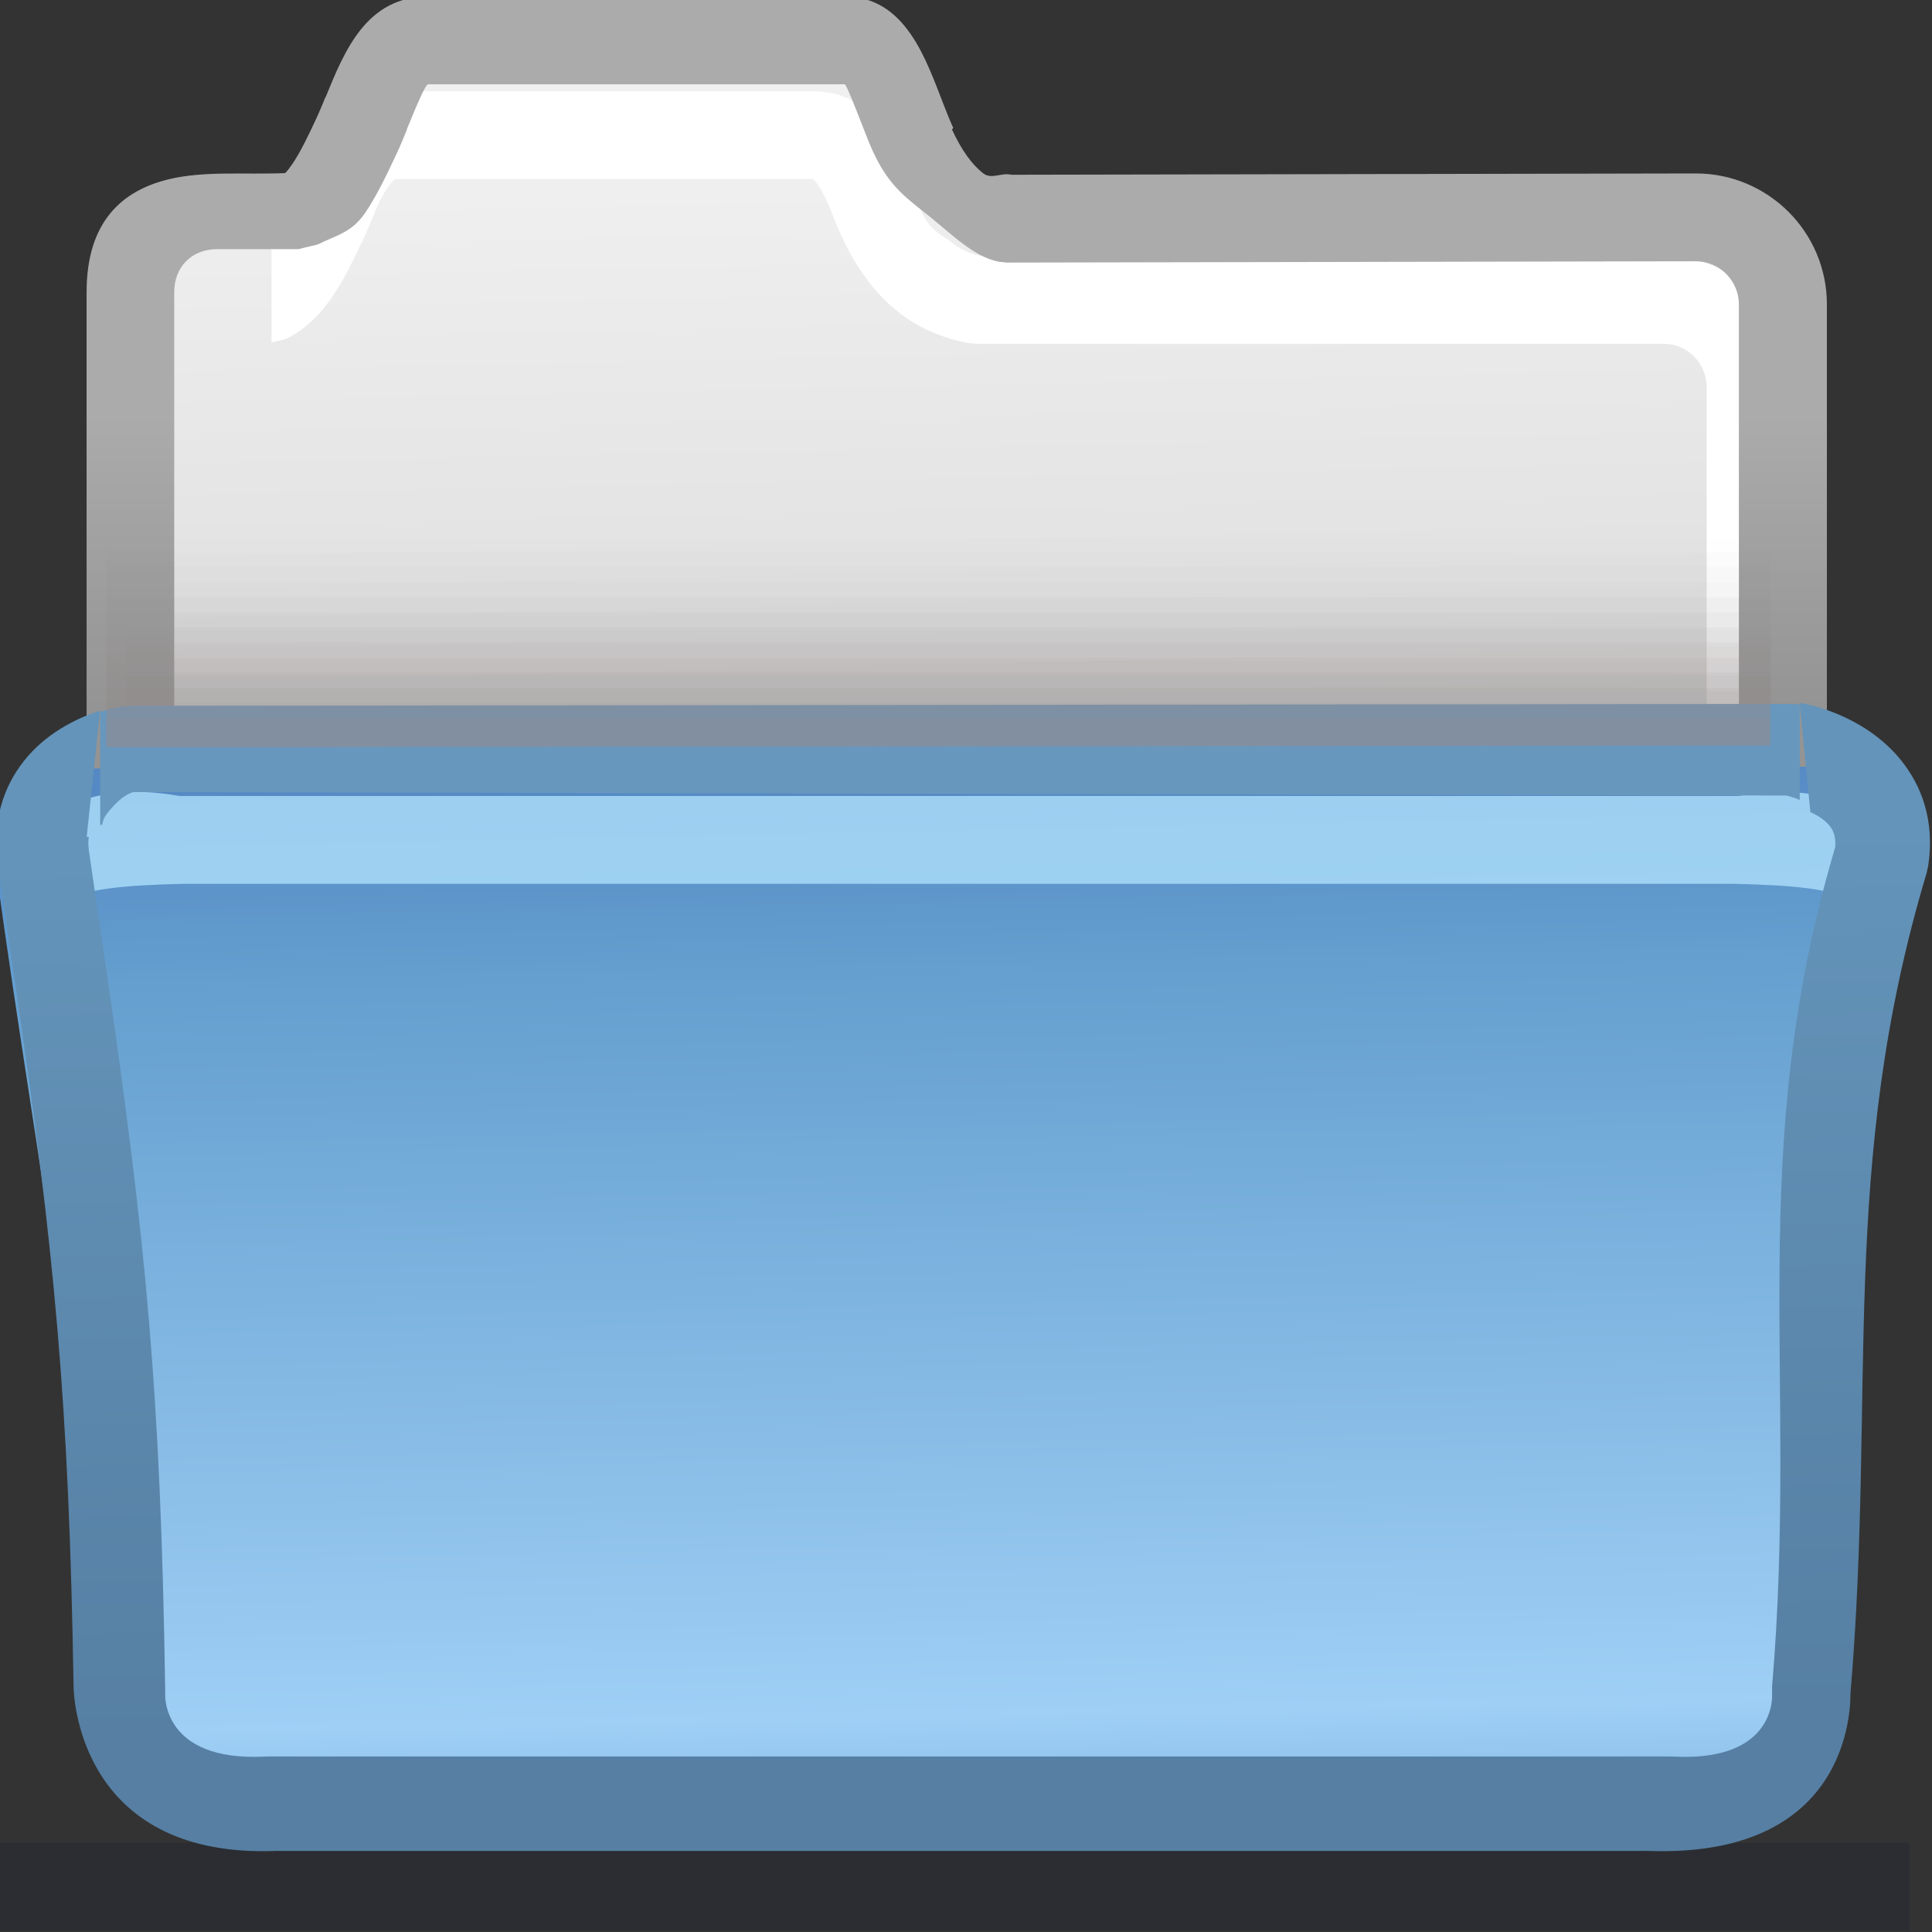 <?xml version="1.0" encoding="UTF-8" standalone="no"?>
<!-- Creator: CorelDRAW -->

<svg
   xmlns:dc="http://purl.org/dc/elements/1.1/"
   xmlns:cc="http://creativecommons.org/ns#"
   xmlns:rdf="http://www.w3.org/1999/02/22-rdf-syntax-ns#"
   xmlns:svg="http://www.w3.org/2000/svg"
   xmlns="http://www.w3.org/2000/svg"
   xmlns:sodipodi="http://sodipodi.sourceforge.net/DTD/sodipodi-0.dtd"
   xmlns:inkscape="http://www.inkscape.org/namespaces/inkscape"
   xml:space="preserve"
   width="22px"
   height="22px"
   style="shape-rendering:geometricPrecision; text-rendering:geometricPrecision; image-rendering:optimizeQuality; fill-rule:evenodd; clip-rule:evenodd"
   viewBox="0 0 22 22"
   id="svg2"
   version="1.1"
   inkscape:version="0.91 r13725"
   sodipodi:docname="document-open-folder.svg"><rect x="0" y="0" width="22" height="22" fill="#333333" stroke="none"/><sodipodi:namedview
     pagecolor="#ffffff"
     bordercolor="#666666"
     borderopacity="1"
     objecttolerance="10"
     gridtolerance="10"
     guidetolerance="10"
     inkscape:pageopacity="0"
     inkscape:pageshadow="2"
     inkscape:window-width="1680"
     inkscape:window-height="995"
     id="namedview84"
     showgrid="false"
     inkscape:zoom="10.727273"
     inkscape:cx="-9.3686441"
     inkscape:cy="11"
     inkscape:window-x="0"
     inkscape:window-y="28"
     inkscape:window-maximized="1"
     inkscape:current-layer="svg2" /><defs
     id="defs4"><style
       type="text/css"
       id="style6"><![CDATA[
    .fil21 {fill:#6897BD;fill-rule:nonzero}
    .fil1 {fill:white;fill-rule:nonzero}
    .fil4 {fill:#949191;fill-opacity:0}
    .fil5 {fill:#949191;fill-opacity:0.008}
    .fil6 {fill:#949191;fill-opacity:0.02}
    .fil7 {fill:#949191;fill-opacity:0.027}
    .fil8 {fill:#949191;fill-opacity:0.035}
    .fil9 {fill:#949191;fill-opacity:0.047}
    .fil10 {fill:#949191;fill-opacity:0.055}
    .fil11 {fill:#949191;fill-opacity:0.063}
    .fil12 {fill:#949191;fill-opacity:0.075}
    .fil13 {fill:#949191;fill-opacity:0.082}
    .fil14 {fill:#949191;fill-opacity:0.094}
    .fil15 {fill:#949191;fill-opacity:0.102}
    .fil16 {fill:#949191;fill-opacity:0.11}
    .fil17 {fill:#949191;fill-opacity:0.122}
    .fil3 {fill:#0F172E;fill-opacity:0.22}
    .fil19 {fill:#B0E2FC;fill-rule:nonzero;fill-opacity:0.78}
    .fil18 {fill:url(#id0)}
    .fil0 {fill:url(#id1)}
    .fil20 {fill:url(#id2);fill-rule:nonzero}
    .fil2 {fill:url(#id3);fill-rule:nonzero}
   ]]></style><linearGradient
       id="id0"
       gradientUnits="userSpaceOnUse"
       x1="10.663"
       y1="8.803"
       x2="10.907"
       y2="20.609"><stop
         offset="0"
         style="stop-color:#5589C4"
         id="stop9" /><stop
         offset="0.188"
         style="stop-color:#649FCF"
         id="stop11" /><stop
         offset="0.91"
         style="stop-color:#9FCFF5"
         id="stop13" /><stop
         offset="1"
         style="stop-color:#8BBEE8"
         id="stop15" /></linearGradient><linearGradient
       id="id1"
       gradientUnits="userSpaceOnUse"
       x1="10.795"
       y1="1.74"
       x2="10.992"
       y2="10.912"><stop
         offset="0"
         style="stop-color:#F0F0F0"
         id="stop18" /><stop
         offset="1"
         style="stop-color:#D6D6D6"
         id="stop20" /></linearGradient><linearGradient
       id="id2"
       gradientUnits="userSpaceOnUse"
       x1="11.062"
       y1="19.613"
       x2="10.875"
       y2="9.568"><stop
         offset="0"
         style="stop-color:#567FA3"
         id="stop23" /><stop
         offset="1"
         style="stop-color:#6494BA"
         id="stop25" /></linearGradient><linearGradient
       id="id3"
       gradientUnits="userSpaceOnUse"
       x1="10.893"
       y1="8.065"
       x2="10.893"
       y2="4.72"><stop
         offset="0"
         style="stop-color:#949494"
         id="stop28" /><stop
         offset="1"
         style="stop-color:#ABABAB"
         id="stop30" /></linearGradient></defs><g
     id="Слой_x0020_1"><path
       class="fil0"
       d="M2.474 2.337l0.924 0c0.27,-0.132 0.435,-0.429 0.671,-0.941 0.188,-0.407 0.36,-1.069 0.808,-1.069 2.011,0 2.732,0 4.743,0 0.448,0 0.593,0.662 0.782,1.069 0.291,0.631 0.662,0.859 1.081,0.941l7.83 0c0.545,0 0.99,0.447 0.99,0.99l0 8.008c0,0.542 -0.448,0.99 -0.99,0.99l-16.837 0c-0.542,0 -0.99,-0.445 -0.99,-0.99l0 -8.008c0,-0.573 0.429,-0.99 0.99,-0.99z"
       id="path34" /><path
       class="fil1"
       d="M3.089 2.651c0.049,-0.059 0.101,-0.13 0.157,-0.252 0.025,-0.055 0.058,-0.135 0.092,-0.217l0.002 0c0.216,-0.53 0.466,-1.143 1.168,-1.143l4.743 0c0.697,0 0.928,0.588 1.134,1.115 0.032,0.082 0.064,0.163 0.101,0.243l0 0.002c0.111,0.24 0.228,0.264 0.352,0.363 0.097,0.078 0.207,0.125 0.325,0.153l7.781 0c0.41,0 0.783,0.168 1.053,0.437 0.27,0.27 0.437,0.643 0.437,1.053l0 8.008c0,0.409 -0.168,0.78 -0.437,1.051l-0.002 0.002c-0.27,0.27 -0.642,0.437 -1.051,0.437l-15.853 0 0 -1 15.853 0c0.134,0 0.257,-0.055 0.346,-0.142l0.002 -0.002c0.088,-0.089 0.142,-0.211 0.142,-0.346l0 -8.008c0,-0.134 -0.056,-0.257 -0.144,-0.346 -0.089,-0.089 -0.211,-0.144 -0.346,-0.144l-7.83 0 -0.094 -0.01c-0.283,-0.055 -0.554,-0.162 -0.807,-0.366 -0.239,-0.192 -0.453,-0.465 -0.632,-0.854l-0.001 0c-0.039,-0.085 -0.082,-0.192 -0.124,-0.302 -0.088,-0.226 -0.187,-0.345 -0.204,-0.345l-4.743 0c-0.034,0 -0.147,0.144 -0.245,0.384l0.002 0.001c-0.035,0.085 -0.069,0.169 -0.111,0.26 -0.129,0.278 -0.24,0.502 -0.362,0.683 -0.153,0.226 -0.321,0.388 -0.543,0.496l-0.158 0.038 0 -1.25z"
       id="path36" /><path
       class="fil2"
       d="M3.248 1.97c0.027,-0.027 0.054,-0.063 0.084,-0.107 0.087,-0.129 0.176,-0.31 0.283,-0.542 0.025,-0.055 0.058,-0.135 0.092,-0.217l0.002 0c0.216,-0.53 0.466,-1.143 1.168,-1.143l4.743 0c0.697,0 0.928,0.726 1.134,1.253 0.032,0.082 0.064,0.163 0.101,0.243l-0.015 0.017c0.111,0.24 0.228,0.398 0.352,0.497 0.097,0.078 0.207,-0.009 0.325,0.019l7.796 -0.015c0.41,0 0.783,0.168 1.053,0.437 0.27,0.27 0.437,0.643 0.437,1.053l0 7.87c0,0.409 -0.168,0.78 -0.437,1.051l-0.002 0.002c-0.27,0.27 -0.642,0.437 -1.051,0.437l-16.837 0c-0.41,0 -0.783,-0.168 -1.053,-0.437 -0.27,-0.27 -0.437,-0.643 -0.437,-1.053l0 -8.008c0,-0.817 0.418,-1.161 0.937,-1.286 0.403,-0.097 0.85,-0.051 1.327,-0.07zm0.15 0.867l-0.924 0c-0.289,0 -0.49,0.2 -0.49,0.49l0 8.008c0,0.134 0.056,0.257 0.144,0.346 0.089,0.089 0.211,0.144 0.346,0.144l16.837 0c0.134,0 0.257,-0.055 0.346,-0.142l0.002 -0.002c0.088,-0.089 0.142,-0.211 0.142,-0.346l0 -7.87c0,-0.134 -0.056,-0.257 -0.144,-0.346 -0.089,-0.089 -0.211,-0.144 -0.346,-0.144l-7.845 0.015 -0.094 -0.01c-0.283,-0.055 -0.538,-0.316 -0.792,-0.519 -0.239,-0.192 -0.453,-0.332 -0.632,-0.721l-0.001 0c-0.039,-0.085 -0.082,-0.192 -0.124,-0.302 -0.088,-0.226 -0.187,-0.478 -0.204,-0.478l-4.743 0c-0.034,0 -0.147,0.278 -0.245,0.517l0.002 0.001c-0.035,0.085 -0.069,0.169 -0.111,0.26 -0.129,0.278 -0.24,0.502 -0.362,0.683 -0.153,0.226 -0.321,0.254 -0.543,0.363l-0.219 0.053z"
       id="path38" /><polygon
       class="fil3"
       points="-0.027,20.986 21.741,20.986 21.741,21.986 -0.027,21.986 "
       id="polygon40" /><g
       id="_112602416"><polygon
         id="_112584584"
         class="fil4"
         points="1.436,6.841 20.173,6.841 20.173,9.383 1.436,9.402 " /><g
         id="g44"><path
           id="_112576640"
           class="fil5"
           d="M1.436 7.012c6.246,0 12.491,0 18.737,0l0 2.371 -18.737 0.019 0 -2.39z" /><path
           id="_112586744"
           class="fil6"
           d="M1.436 7.183c6.246,0 12.491,0 18.737,0l0 2.2 -18.737 0.019 0 -2.218z" /><path
           id="_112599968"
           class="fil7"
           d="M1.436 7.355c6.246,0 12.491,0 18.737,0l0 2.029 -18.737 0.019 0 -2.047z" /><path
           id="_112577744"
           class="fil8"
           d="M1.436 7.526c6.246,0 12.491,0 18.737,0l0 1.857 -18.737 0.019 0 -1.876z" /><path
           id="_112577696"
           class="fil9"
           d="M1.436 7.697c6.246,0 12.491,0 18.737,0l0 1.686 -18.737 0.019 0 -1.705z" /><path
           id="_112584200"
           class="fil10"
           d="M1.436 7.869c6.246,0 12.491,0 18.737,0l0 1.515 -18.737 0.019 0 -1.533z" /><path
           id="_112597736"
           class="fil11"
           d="M1.436 8.04c6.246,0 12.491,0 18.737,0l0 1.343 -18.737 0.019 0 -1.362z" /><path
           id="_112592888"
           class="fil12"
           d="M1.436 8.211c6.246,0 12.491,0 18.737,0l0 1.172 -18.737 0.019 0 -1.191z" /><path
           id="_112592384"
           class="fil13"
           d="M1.436 8.382c6.246,0 12.491,0 18.737,0l0 1.001 -18.737 0.019 0 -1.02z" /><path
           id="_112597832"
           class="fil14"
           d="M1.436 8.553c6.246,0 12.491,0 18.737,0l0 0.83 -18.737 0.019 0 -0.848z" /><path
           id="_112581656"
           class="fil15"
           d="M1.436 8.725c6.246,0 12.491,0 18.737,0l0 0.658 -18.737 0.019 0 -0.677z" /><path
           id="_112594808"
           class="fil16"
           d="M1.436 8.896c6.246,0 12.491,0 18.737,0l0 0.487 -18.737 0.019 0 -0.506z" /></g><polygon
         id="_112576808"
         class="fil17"
         points="1.436,9.067 20.173,9.067 20.173,9.383 1.436,9.402 " /></g><path
       class="fil18"
       d="M0.816 8.752c-0.368,0.079 -0.966,0.375 -0.861,1.148 0.503,3.69 0.994,5.687 1.049,9.468 0,0 -0.099,1.312 1.638,1.225l16.434 0c1.737,0.088 1.639,-1.224 1.639,-1.224 0.255,-3.153 -0.19,-5.621 0.902,-9.469 0.106,-0.774 -0.528,-1.091 -0.896,-1.17l-19.904 0.021z"
       id="path59" /><path
       class="fil19"
       d="M21.608 10.445c0.153,-1.12 -0.68,-1.586 -1.814,-1.381l-2.061 0 -15.69 0c-1.134,-0.205 -1.967,0.262 -1.814,1.381 0,0.333 -0.018,0.285 -0.018,0.619 0.242,-0.832 0.469,-0.967 1.888,-1l15.634 0 2.006 0c1.419,0.033 1.646,0.168 1.888,1 0,-0.333 -0.018,-0.285 -0.018,-0.619z"
       id="path61" /><path
       class="fil20"
       d="M1.011 9.53c-0.007,0.043 -0.007,0.094 0.001,0.154l0.189 1.298 0 0c0.462,3.151 0.629,4.879 0.68,8.263l0 0.052c0,0.001 -0.036,0.76 1.123,0.706l0.028 -0.002 16.011 0 0.028 0.002c1.159,0.055 1.108,-0.703 1.108,-0.705l0 -0.094c0.301,-3.53 -0.314,-6.081 0.719,-9.557 0.009,-0.109 -0.018,-0.187 -0.061,-0.24 -0.056,-0.07 -0.138,-0.122 -0.222,-0.159l-0.122 -1.24 0.041 0.003c0.327,0.065 0.797,0.255 1.109,0.641 0.242,0.298 0.388,0.693 0.315,1.201l-0.019 0.087c-1.004,3.346 -0.576,5.892 -0.867,9.339 -0,0.351 -0.127,1.889 -2.334,1.797l0 0.001 -15.569 0 0 -0.001c-2.229,0.099 -2.326,-1.701 -2.331,-1.857 -0.053,-3.257 -0.215,-4.952 -0.671,-8.063l0 -0.002 -0.19 -1.301c-0.073,-0.507 0.065,-0.897 0.298,-1.191 0.238,-0.3 0.573,-0.476 0.865,-0.57l-0.153 1.438 0.022 0z"
       id="path63" /><path
       class="fil21"
       d="M1.521 9.019c-0.119,0.031 -0.228,0.151 -0.307,0.251 -0.024,0.03 -0.042,0.071 -0.051,0.122l-0.022 0 0 -1.285c0.078,-0.025 0.153,-0.044 0.222,-0.058l0.12 -0.012 18.935 -0.021 0.076 0.006 0 1.088c-0.051,-0.023 -0.103,-0.039 -0.151,-0.051l-18.821 -0.04z"
       id="path65" /><g
       id="_310708944"><polygon
         id="_112574936"
         class="fil4"
         points="1.211,5.947 20.158,5.947 20.158,8.49 1.211,8.508 " /><g
         id="g69"><path
           id="_112571072"
           class="fil5"
           d="M1.211 6.119c6.316,0 12.631,0 18.947,0l0 2.371 -18.947 0.019 0 -2.39z" /><path
           id="_112587920"
           class="fil6"
           d="M1.211 6.29c6.316,0 12.631,0 18.947,0l0 2.2 -18.947 0.019 0 -2.218z" /><path
           id="_110323088"
           class="fil7"
           d="M1.211 6.461c6.316,0 12.631,0 18.947,0l0 2.029 -18.947 0.019 0 -2.047z" /><path
           id="_112595168"
           class="fil8"
           d="M1.211 6.633c6.316,0 12.631,0 18.947,0l0 1.857 -18.947 0.019 0 -1.876z" /><path
           id="_112582952"
           class="fil9"
           d="M1.211 6.804c6.316,0 12.631,0 18.947,0l0 1.686 -18.947 0.019 0 -1.705z" /><path
           id="_112580360"
           class="fil10"
           d="M1.211 6.975c6.316,0 12.631,0 18.947,0l0 1.515 -18.947 0.019 0 -1.533z" /><path
           id="_112571336"
           class="fil11"
           d="M1.211 7.146c6.316,0 12.631,0 18.947,0l0 1.343 -18.947 0.019 0 -1.362z" /><path
           id="_112601240"
           class="fil12"
           d="M1.211 7.317c6.316,0 12.631,0 18.947,0l0 1.172 -18.947 0.019 0 -1.191z" /><path
           id="_112588784"
           class="fil13"
           d="M1.211 7.489c6.316,0 12.631,0 18.947,0l0 1.001 -18.947 0.019 0 -1.02z" /><path
           id="_112586120"
           class="fil14"
           d="M1.211 7.66c6.316,0 12.631,0 18.947,0l0 0.83 -18.947 0.019 0 -0.848z" /><path
           id="_112585664"
           class="fil15"
           d="M1.211 7.831c6.316,0 12.631,0 18.947,0l0 0.658 -18.947 0.019 0 -0.677z" /><path
           id="_112582688"
           class="fil16"
           d="M1.211 8.002c6.316,0 12.631,0 18.947,0l0 0.487 -18.947 0.019 0 -0.506z" /></g><polygon
         id="_112591832"
         class="fil17"
         points="1.211,8.174 20.158,8.174 20.158,8.49 1.211,8.508 " /></g></g></svg>